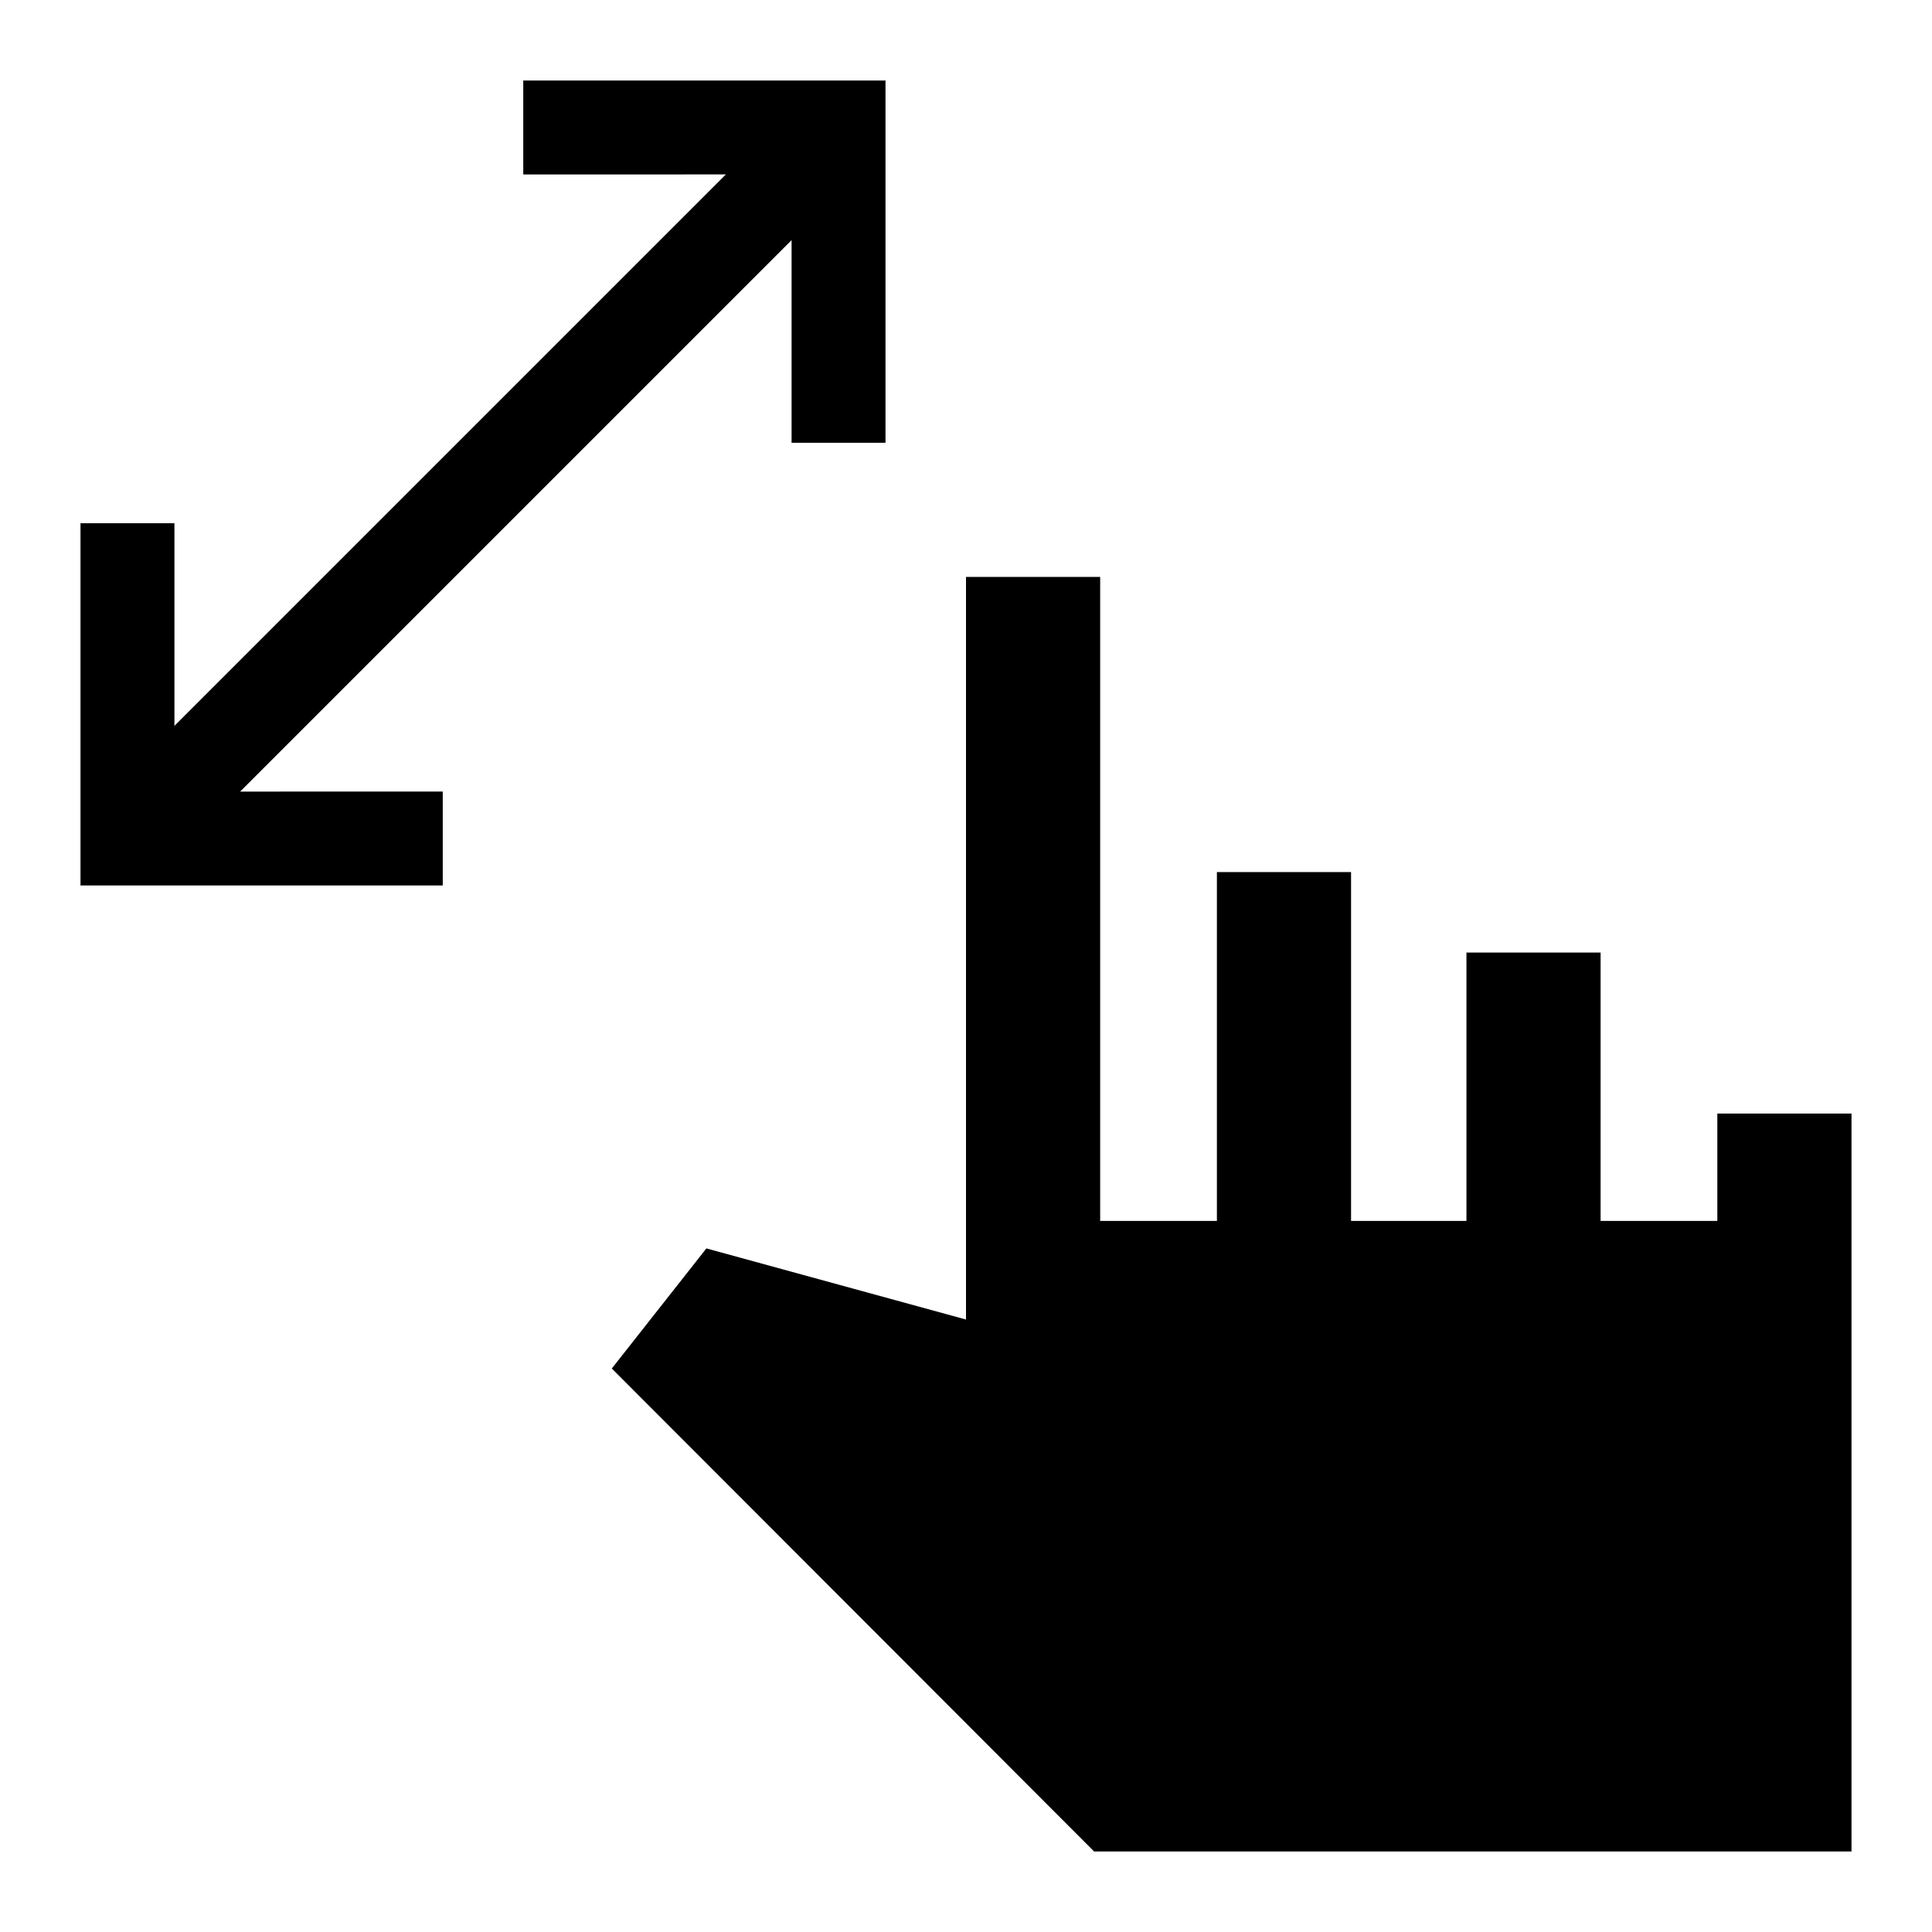 <svg xmlns="http://www.w3.org/2000/svg" height="40" viewBox="0 -960 960 960" width="40"><path d="M393.33-740v-100.67l-274 274H220V-520H40v-180h46.67v100.67l274-274H260V-920h180v180h-46.67ZM543.67-40 304-280l47-59.67 129 35.34v-369h66.67v320h58v-173.34h66.66v173.34h57.34v-133.34h66.66v133.34h58v-53.34H920V-40H543.67Z"/></svg>